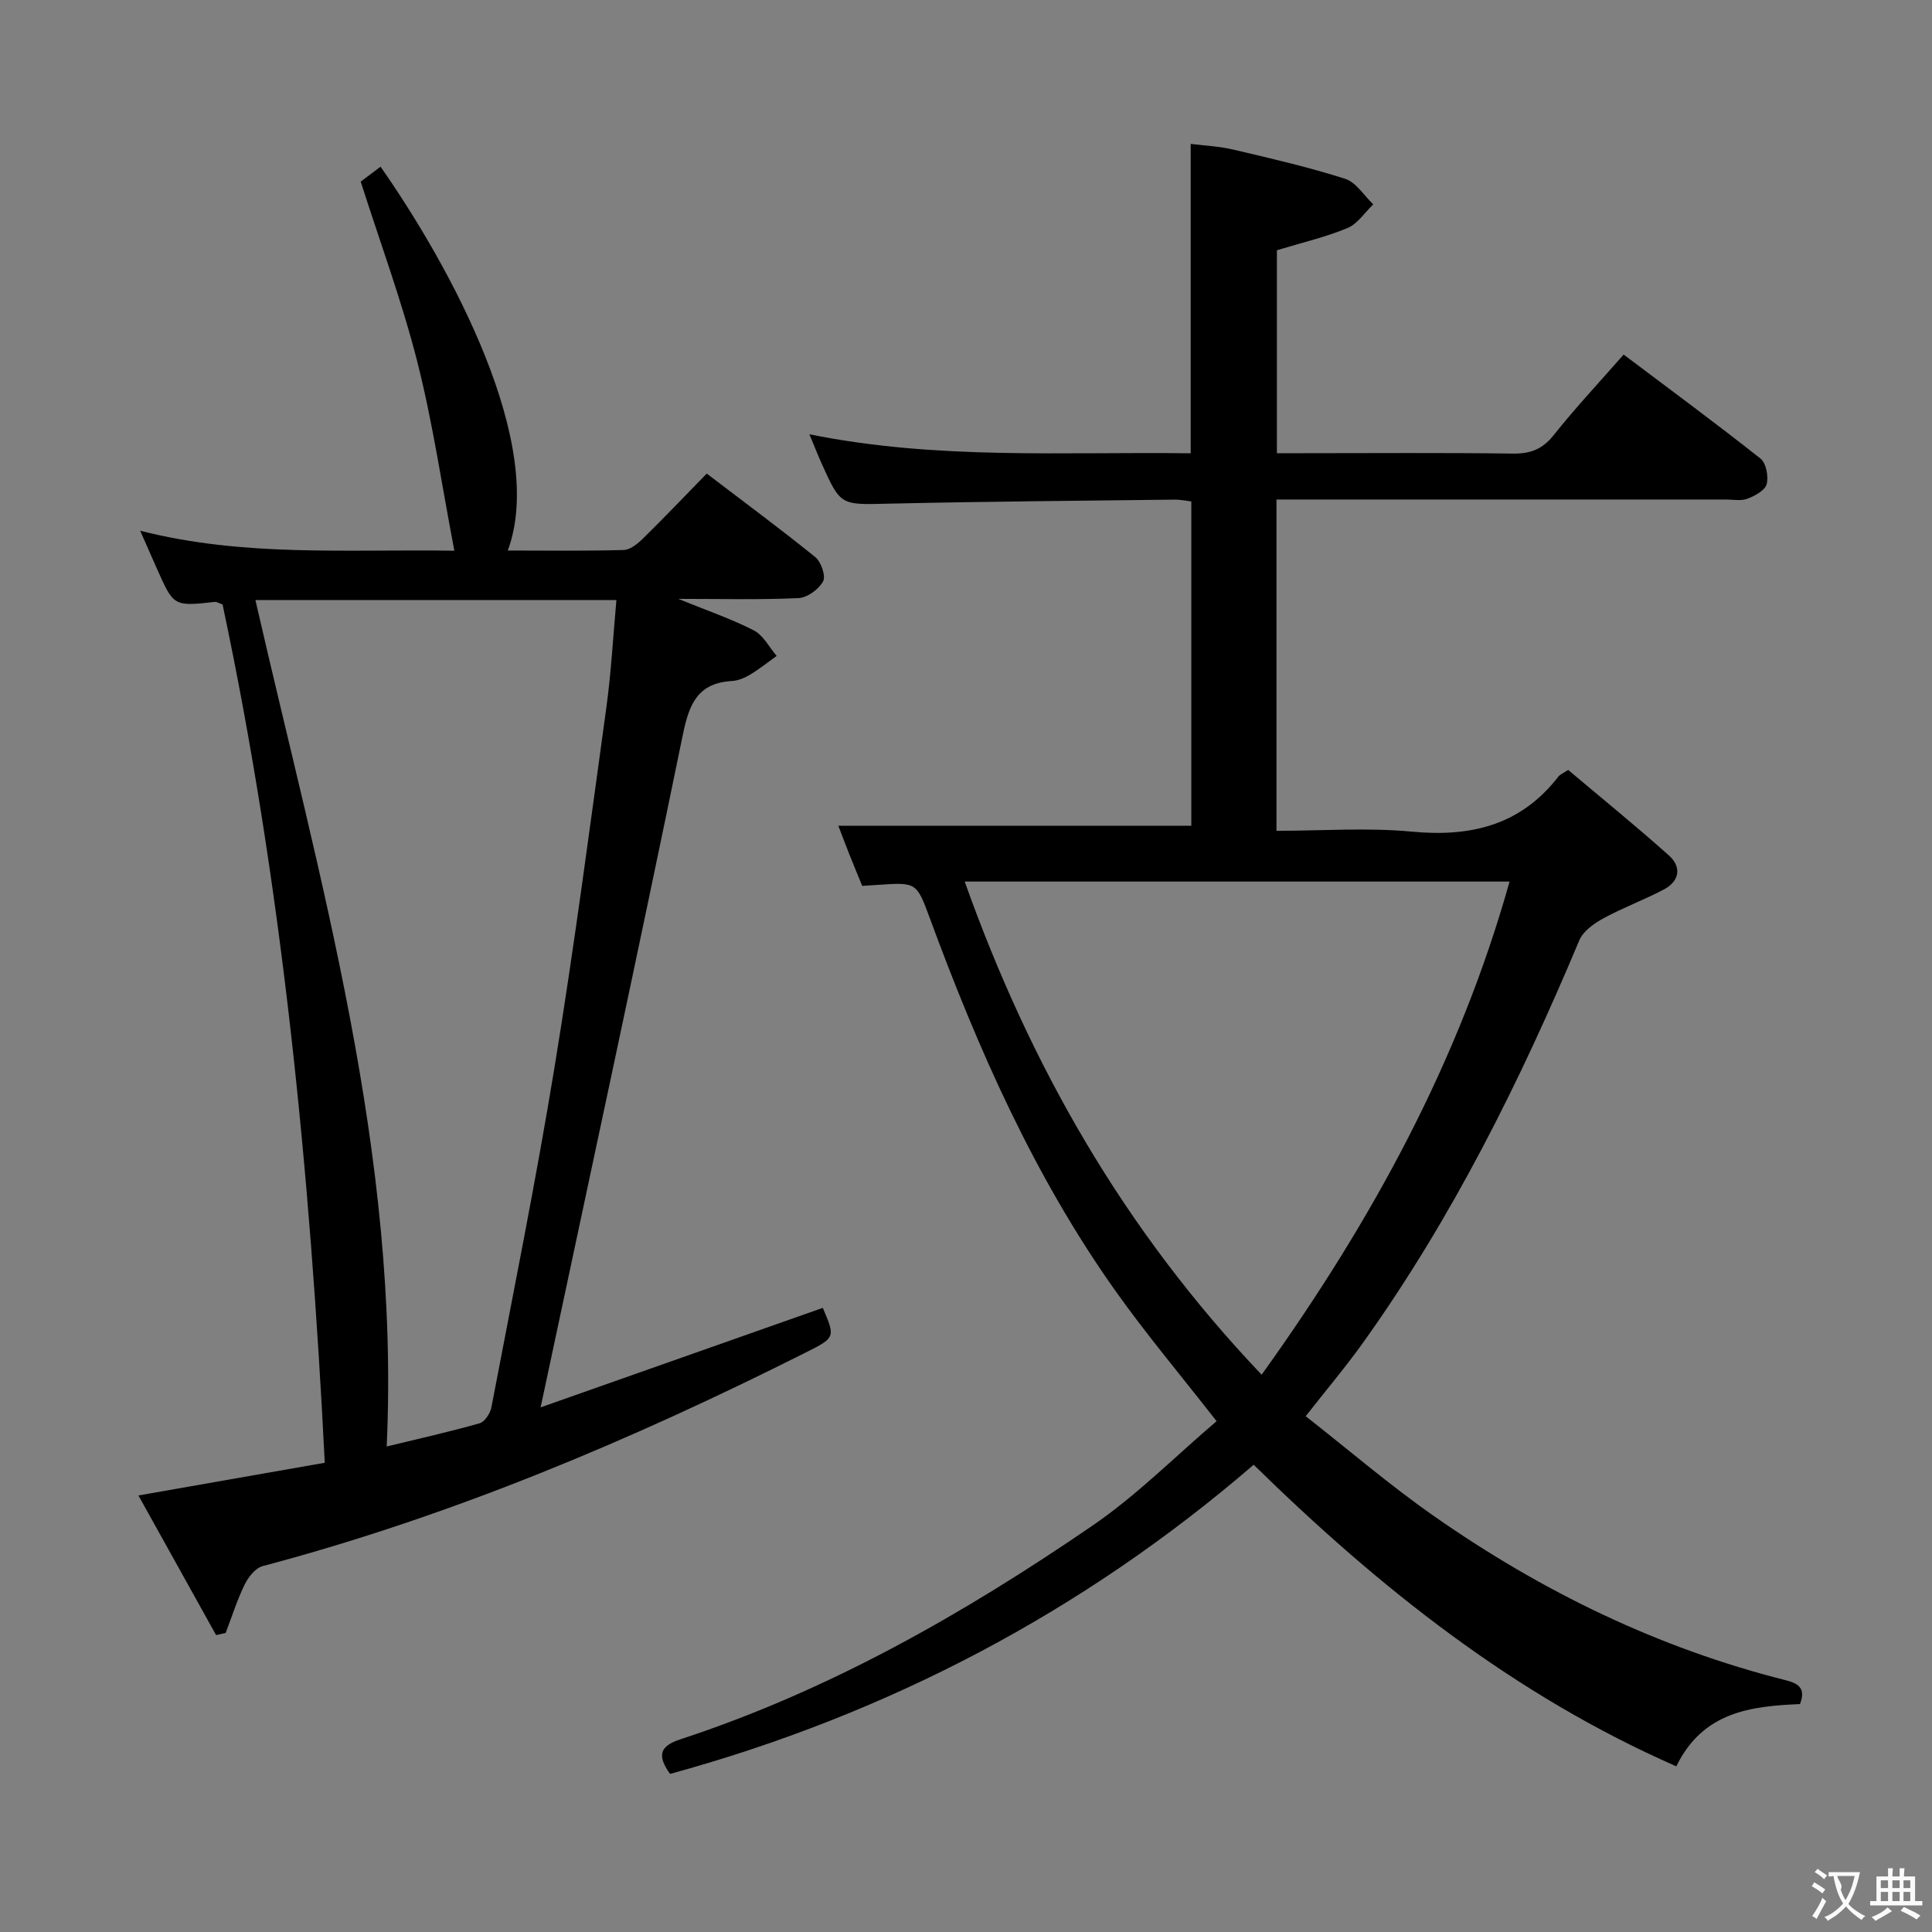 <svg enable-background="new 0 0 400 400" viewBox="0 0 400 400" xmlns="http://www.w3.org/2000/svg"><rect x="0" y="0" width="400" height="400" fill="#808080" stroke="none"/><path d="m251.88 294.24c-7.4-9.49-14.59-18.02-21.02-27.09-16.76-23.65-28.36-49.93-38.33-76.99-2.77-7.51-2.76-7.51-10.85-6.95-.98.07-1.95.12-3.17.2-.91-2.23-1.79-4.34-2.64-6.47-.85-2.15-1.66-4.31-2.3-5.97h73.08c0-21.78 0-44.35 0-67.15-1.11-.13-2.24-.39-3.37-.38-19.81.24-39.62.39-59.43.84-9.79.22-9.79.48-13.76-8.36-.79-1.77-1.5-3.58-2.52-6.01 26.46 5.36 52.57 3.59 78.95 3.94 0-21.33 0-42.36 0-64.06 2.83.36 5.93.5 8.9 1.2 7.74 1.82 15.52 3.61 23.08 6.03 2.27.73 3.9 3.47 5.82 5.29-1.76 1.68-3.25 4.04-5.35 4.91-4.56 1.89-9.44 3.02-14.6 4.59v42.02h5.35c14.5 0 29-.12 43.5.08 3.66.05 6.15-.91 8.47-3.84 4.43-5.58 9.33-10.8 14.47-16.66 9.64 7.26 19.12 14.24 28.34 21.54 1.17.93 1.69 3.72 1.26 5.31-.35 1.29-2.44 2.41-3.99 3-1.32.5-2.96.16-4.46.16-29 0-58 0-87 0-1.95 0-3.91 0-6.03 0v68.59c9.47 0 18.81-.7 28 .17 12.26 1.17 22.58-1.33 30.37-11.4.38-.48 1.06-.73 2.03-1.37 6.98 5.89 14.07 11.64 20.87 17.72 2.62 2.34 2.2 5.28-1 6.99-4.09 2.18-8.48 3.77-12.54 5.99-1.95 1.06-4.22 2.65-5.02 4.55-12.26 29.21-26.29 57.46-44.77 83.31-3.57 4.99-7.54 9.69-11.89 15.24 8.86 6.94 17.44 14.32 26.67 20.76 22.23 15.53 46.34 27.27 72.75 33.91 2.85.72 4.09 1.83 2.92 4.93-10.16.44-20.08 1.56-25.61 12.89-33.43-14.67-61.36-36.82-87.5-62.44-35.27 30.41-75.75 51.67-120.83 64.01-2.78-3.87-2.07-5.79 2.13-7.16 30.78-10.09 58.65-25.98 85.2-44.16 9.29-6.34 17.33-14.49 25.82-21.71zm9.33-9.62c22.84-31.83 40.87-64.85 51.33-102.1-37.96 0-75.12 0-112.81 0 13.58 38.14 32.96 72.12 61.48 102.1z" fill="#010000"/><path d="m105.13 113.98c8.1 0 16.06.12 24-.11 1.39-.04 2.94-1.34 4.05-2.43 4.39-4.31 8.63-8.77 13.14-13.39 7.78 5.93 15.26 11.45 22.48 17.3 1.21.98 2.21 3.92 1.61 5.02-.9 1.64-3.27 3.38-5.09 3.46-7.89.37-15.81.16-24.88.16 6 2.45 11 4.14 15.64 6.53 1.96 1.01 3.17 3.48 4.72 5.28-1.82 1.31-3.57 2.72-5.49 3.87-1.12.67-2.47 1.25-3.74 1.32-7.08.42-8.87 4.67-10.19 11.1-9.47 46.15-19.43 92.19-29.45 139.29 19.3-6.8 38.86-13.7 58.42-20.6 2.61 6.11 2.63 6.15-3.58 9.27-36.12 18.15-73.22 33.81-112.4 44.2-1.51.4-2.98 2.3-3.74 3.86-1.56 3.2-2.63 6.64-3.91 9.98-.66.15-1.32.29-1.98.44-5.31-9.54-10.61-19.09-16.08-28.91 13.49-2.37 26.28-4.61 38.58-6.77-3.03-60.35-8.82-119.58-21.16-177.7-.92-.33-1.23-.57-1.52-.54-8.59.95-8.59.95-12.03-6.78-1.07-2.4-2.12-4.81-3.51-7.95 21.53 5.49 42.79 3.8 65.05 4.14-2.58-13.44-4.45-26.4-7.65-39.03-3.16-12.47-7.66-24.61-11.74-37.39.99-.74 2.55-1.91 4.11-3.09 14.72 21.06 34.45 57.59 26.34 79.47zm-52.25 10.25c13.22 57.79 29.96 114.74 27.18 175.25 6.73-1.64 13.02-3.04 19.22-4.8 1.06-.3 2.21-2.02 2.45-3.26 4.48-23.47 9.22-46.89 13.08-70.47 4.05-24.72 7.3-49.58 10.72-74.4 1.01-7.32 1.4-14.72 2.09-22.32-25.22 0-49.82 0-74.74 0z" fill="#010000"/><g fill="#fbfafa"><path d="m377.9 391.2c-.2.3-.4.5-.6.8-.7-.6-1.4-1-2.2-1.5.2-.3.4-.5.5-.8.6.4 1.4.8 2.3 1.5zm-1.8 6.1c-.2-.2-.5-.4-.9-.6.4-.6.8-1.2 1.2-1.9s.7-1.3.9-1.9c.3.3.5.5.8.7-.7 1.3-1.4 2.6-2 3.7zm2.2-9c-.3.3-.5.5-.6.8-.6-.6-1.3-1.1-2-1.5.3-.3.5-.5.6-.7.6.5 1.3.9 2 1.4zm.3.2v-.9h2 4.5c-.3 1.3-.6 2.5-1 3.6s-.9 2.1-1.4 3c.4.5 1 1 1.6 1.4s1.2.8 1.9 1.1c-.3.2-.5.4-.8.8-.4-.3-1-.7-1.6-1.2s-1.2-1.1-1.6-1.6c-.5.6-1.1 1.1-1.7 1.6s-1.4.9-2.1 1.4c-.1-.3-.3-.5-.7-.8.6-.2 1.2-.5 1.9-1s1.4-1.1 2-1.8c-.5-.8-.9-1.6-1.2-2.5s-.6-2-.8-3.2c-.4.1-.7.1-1 .1zm2.5 2.7c.3 1 .7 1.7 1 2.2.3-.5.6-1.1 1-2s.6-1.9.9-3h-3.2-.4c.1.9 1.3 1.8.7 2.8z"/><path d="m396.5 388.5v1.5 3.6h1.5v.9c-.4 0-1 0-1.7 0h-7.9c-.5 0-.9 0-1.2 0v-.9h1.3v-3.5c0-.7 0-1.2 0-1.6h2.4c0-.8 0-1.4 0-1.7h1c0 .3-.1.8-.1 1.7h1.5c0-.8 0-1.4 0-1.7h1c0 .3-.1.9-.1 1.7zm-8.2 9.2c-.2-.3-.5-.5-.8-.8.8-.3 1.4-.6 1.9-.9s1-.7 1.4-1.1c.3.3.6.5.9.8-1.6 1-2.8 1.6-3.4 2zm2.6-6.8v-1.6h-1.5v1.6zm0 2.7v-1.9h-1.5v1.9zm2.4-2.7v-1.6h-1.5v1.6zm0 2.7v-1.9h-1.5v1.9zm.2 2 .7-.8c.4.2.9.5 1.6.8s1.3.7 1.8 1c-.3.3-.5.5-.8.8-.4-.3-1.5-1-3.3-1.8zm2-4.7v-1.6h-1.4v1.6zm0 2.7v-1.9h-1.4v1.9z"/></g></svg>